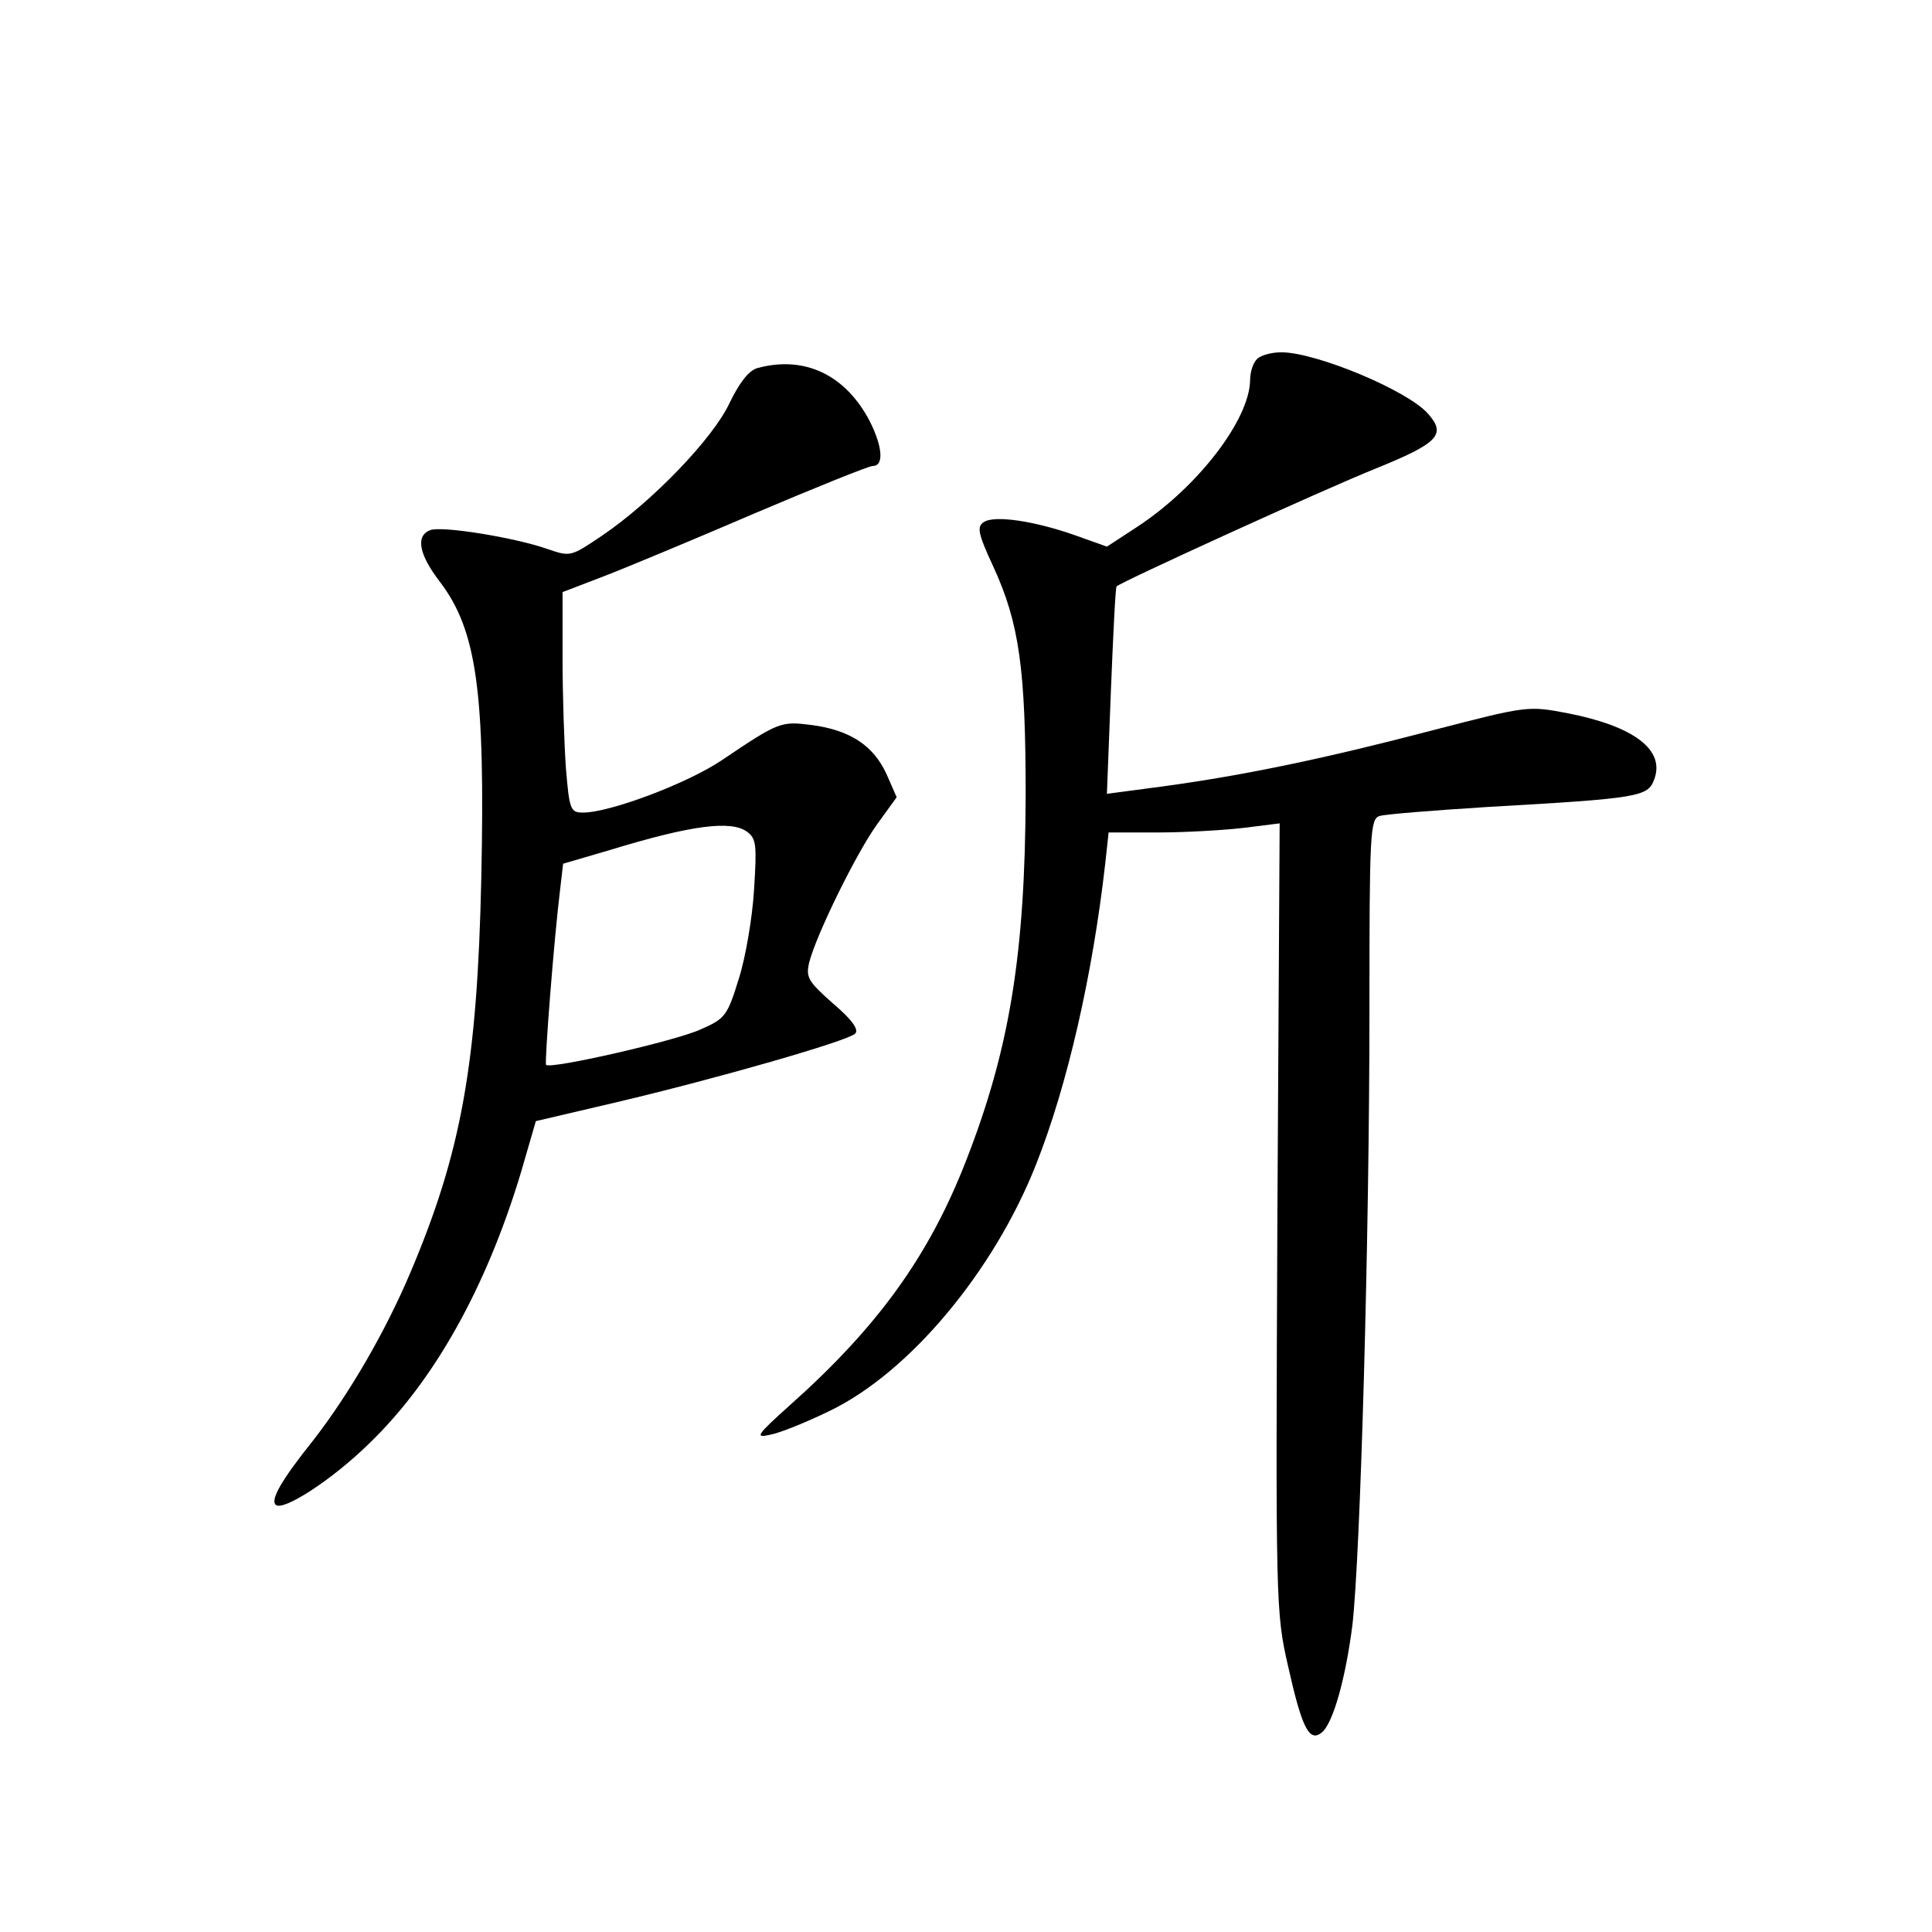 <?xml version="1.0" standalone="no"?>
<!DOCTYPE svg PUBLIC "-//W3C//DTD SVG 20010904//EN"
 "http://www.w3.org/TR/2001/REC-SVG-20010904/DTD/svg10.dtd">
<svg version="1.0" xmlns="http://www.w3.org/2000/svg"
 width="340pt" height="340pt" viewBox="0 0 340 340"
 preserveAspectRatio="xMidYMid meet">
<g transform="translate(0,340) scale(0.1,-0.1)"
fill="#000000" stroke="none">
<path d="M2212 2768 c-7 -7 -12 -23 -12 -37 -1 -69 -91 -187 -197 -257 l-55
-36 -56 20 c-71 25 -142 36 -161 23 -12 -8 -10 -20 17 -78 46 -100 57 -181 57
-403 -1 -279 -28 -446 -105 -643 -65 -167 -155 -292 -310 -430 -59 -53 -62
-58 -35 -52 17 3 64 22 105 42 141 68 289 246 363 433 56 141 100 336 122 530
l6 55 87 0 c48 0 116 4 150 8 l64 8 -4 -693 c-3 -682 -3 -695 19 -791 24 -107
37 -134 59 -116 20 16 42 95 54 189 14 121 30 682 30 1080 0 314 1 339 18 344
9 3 96 10 192 16 265 15 280 18 291 48 20 52 -35 94 -153 117 -69 13 -70 13
-236 -30 -187 -49 -329 -79 -476 -99 l-98 -13 7 181 c4 99 8 182 10 184 8 8
363 170 455 207 111 45 126 60 93 97 -36 41 -197 108 -258 108 -17 0 -36 -5
-43 -12z"/>
<path d="M1332 2752 c-15 -5 -31 -26 -48 -61 -28 -61 -135 -173 -225 -234 -55
-37 -55 -37 -96 -23 -57 20 -186 41 -206 33 -26 -10 -20 -43 18 -92 64 -85 79
-193 72 -520 -7 -327 -35 -483 -125 -695 -44 -104 -108 -214 -171 -295 -56
-70 -75 -104 -66 -113 12 -13 100 44 165 108 114 110 205 273 266 474 l27 93
141 33 c178 42 408 108 421 121 7 7 -6 25 -39 53 -44 39 -48 46 -42 72 12 48
83 193 120 244 l34 47 -18 41 c-23 50 -64 77 -131 86 -55 7 -58 6 -159 -62
-61 -41 -197 -92 -244 -92 -22 0 -24 5 -30 77 -3 42 -6 129 -6 194 l0 117 73
28 c39 15 159 65 266 111 106 45 200 83 207 83 20 0 17 34 -5 78 -43 83 -116
117 -199 94z m-17 -816 c16 -12 17 -23 12 -102 -3 -49 -15 -120 -27 -157 -20
-65 -24 -70 -68 -89 -44 -20 -263 -70 -271 -62 -3 3 14 223 25 311 l5 43 82
24 c144 44 214 53 242 32z"/>
</g>
</svg>
